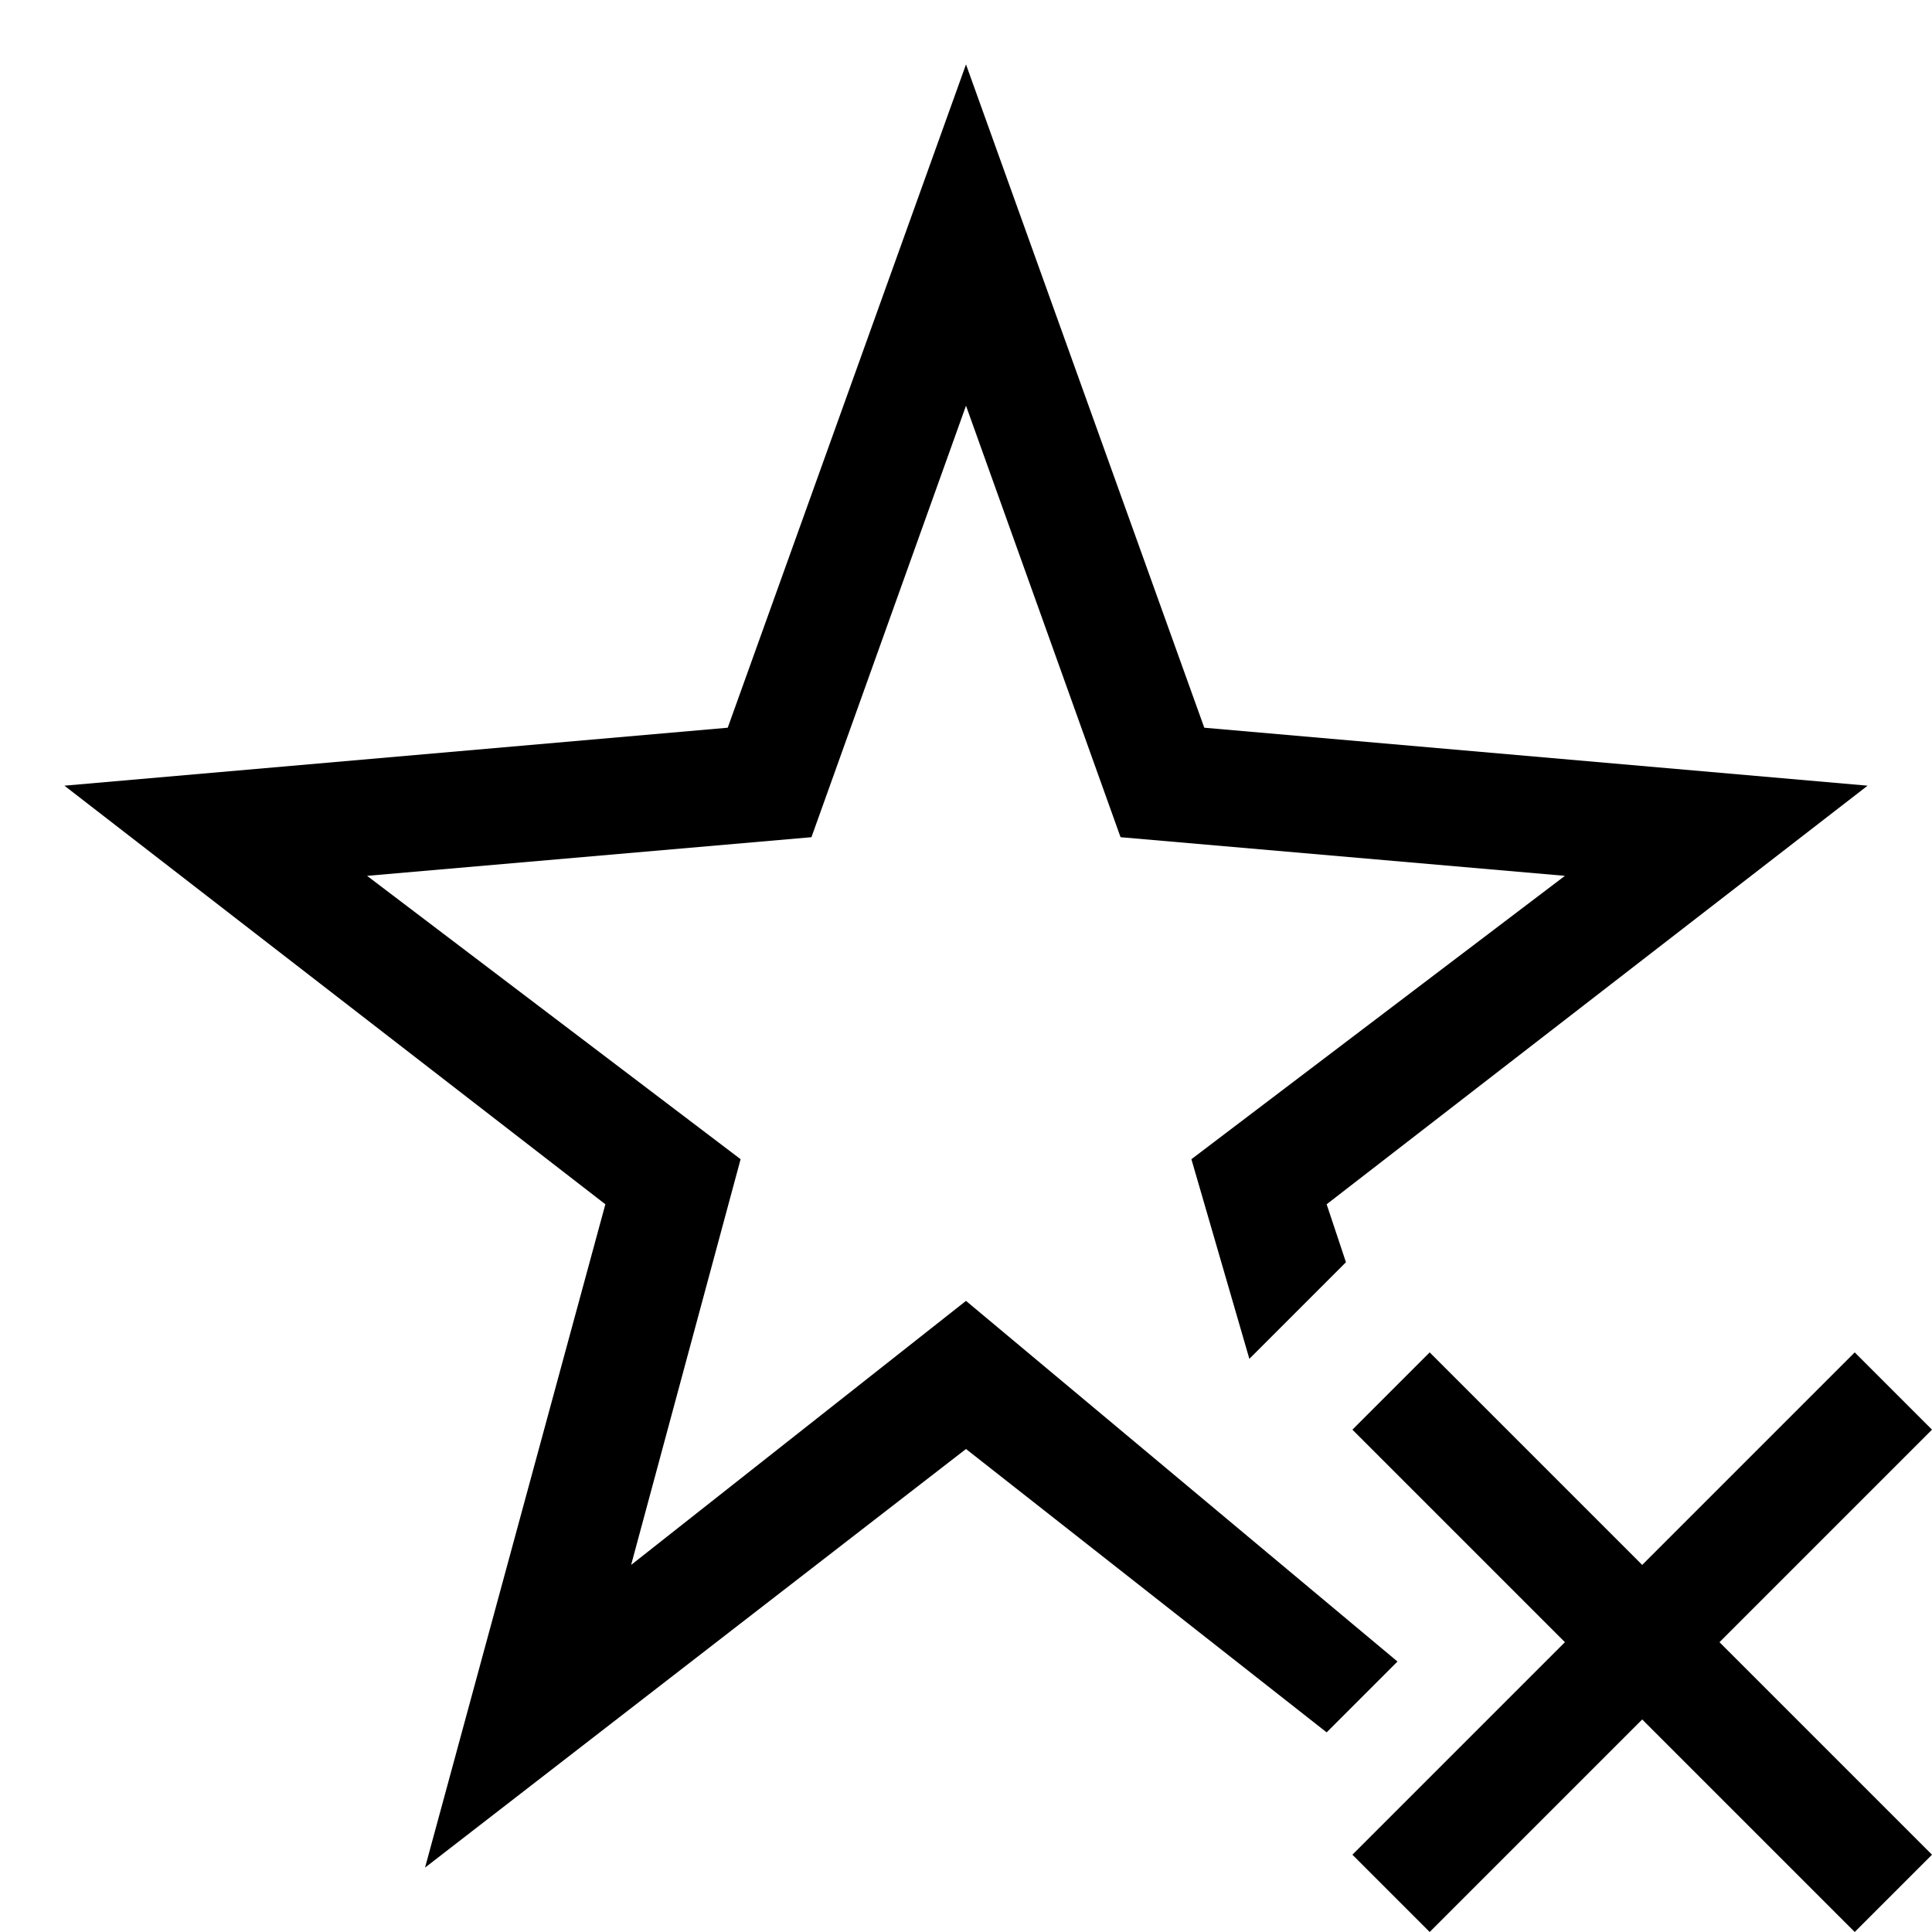 <svg xmlns="http://www.w3.org/2000/svg" height="30" viewBox="0 0 30 30"><path d="M28.8 21l-3.3 3.3-3.3-3.3-1.2 1.2 3.3 3.3-3.3 3.3 1.2 1.2 3.3-3.3 3.3 3.3 1.2-1.2-3.3-3.3 3.3-3.3z"/><path d="M15 20.2l-5.2 4.1 1.7-6.3-5.8-4.4 6.9-.6L15 6.3l2.4 6.7 6.9.6-5.8 4.4.9 3.1 1.5-1.5-.3-.9 8.4-6.5-10.3-.9L15 1l-3.7 10.3-10.3.9 8.4 6.5L6.6 29l8.4-6.5 5.6 4.4 1.1-1.1z"/></svg>